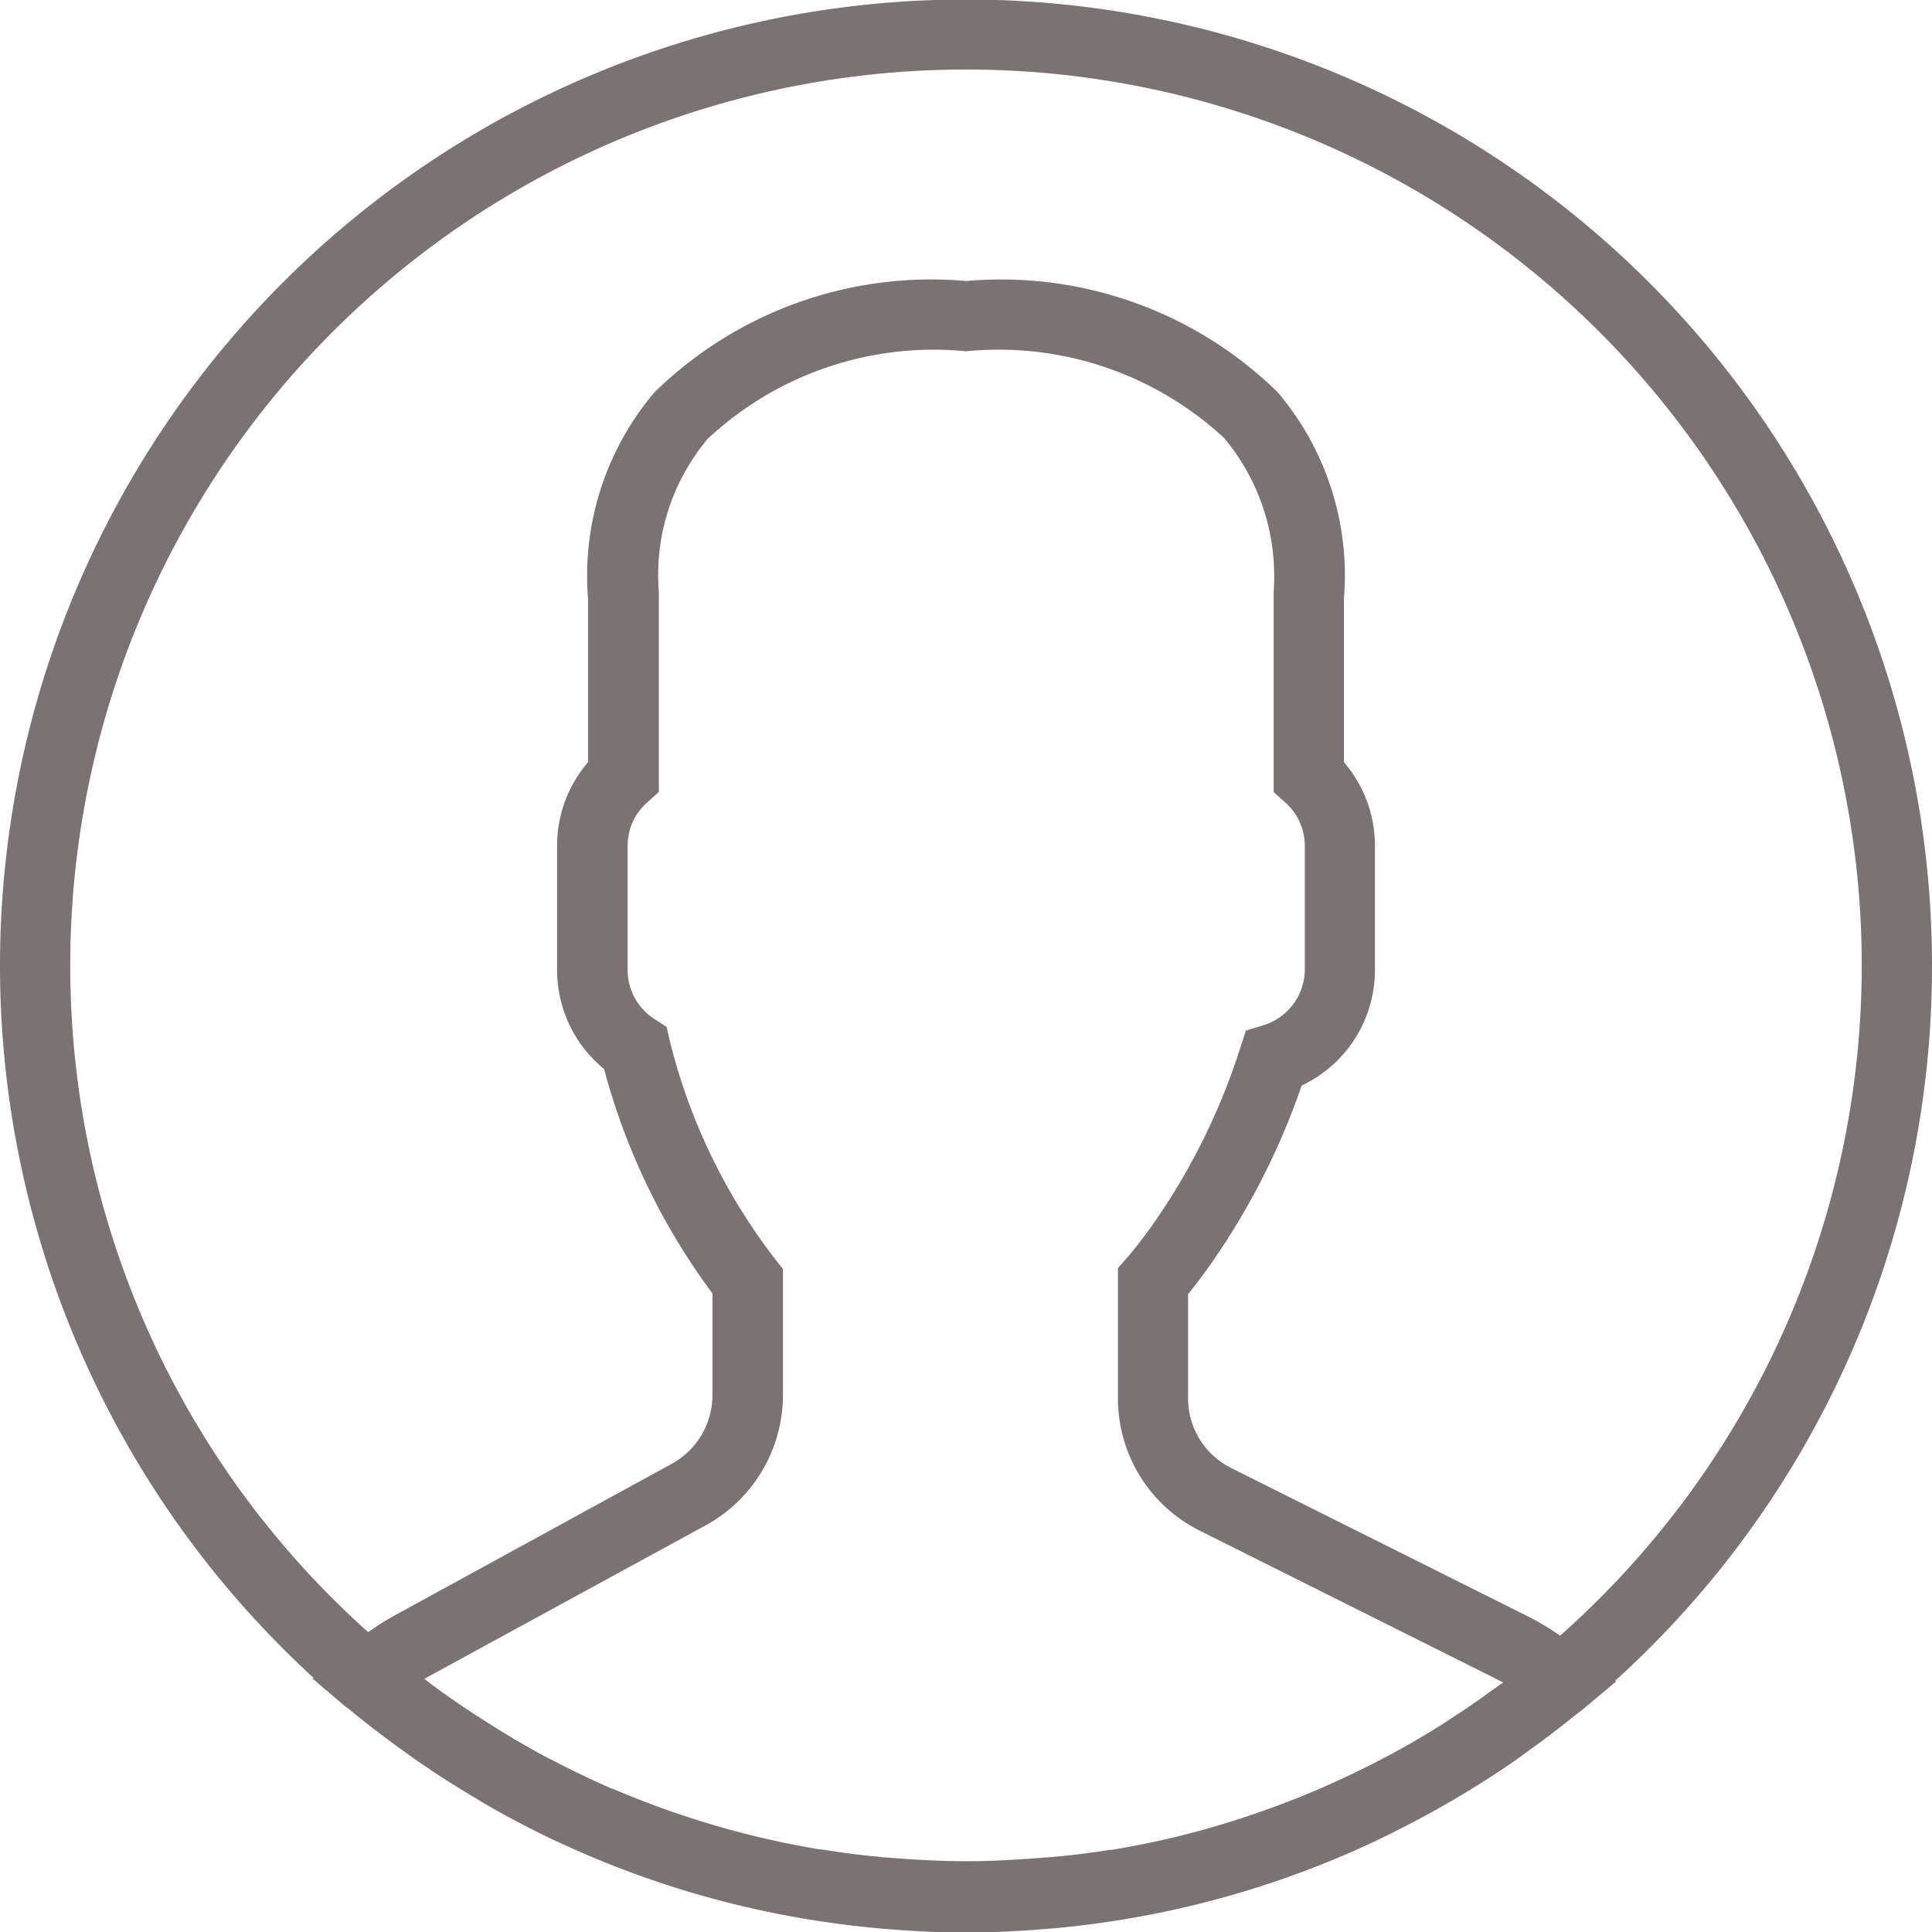 <svg xmlns="http://www.w3.org/2000/svg" width="24.97" height="24.97" viewBox="0 0 24.97 24.97"><path d="M24.97 12.485a12.485 12.485 0 1 0-20.918 9.2l-.012.01.4.341c.026.022.055.04.081.062.215.178.438.348.665.512.074.053.147.106.222.158q.364.251.745.476l.167.1c.278.158.563.308.854.445l.064.029a12.373 12.373 0 0 0 3.02.956l.084.015c.329.057.661.1 1 .133l.123.01c.335.028.674.045 1.017.045s.676-.018 1.009-.044l.127-.01q.5-.046.989-.13l.085-.015a12.372 12.372 0 0 0 2.977-.933l.1-.047q.42-.2.822-.425l.2-.115c.244-.144.484-.294.718-.454.084-.057.166-.118.249-.178.2-.143.395-.291.585-.446.042-.034.088-.064.129-.1l.415-.347-.012-.01a12.453 12.453 0 0 0 4.095-9.238zm-24.062 0a11.577 11.577 0 1 1 19.255 8.655 3.4 3.4 0 0 0-.405-.244l-3.844-1.922a1.006 1.006 0 0 1-.559-.9v-1.347c.089-.11.183-.234.28-.371a9.252 9.252 0 0 0 1.188-2.326 1.648 1.648 0 0 0 .947-1.493v-1.61a1.652 1.652 0 0 0-.4-1.076V7.733a3.662 3.662 0 0 0-.855-2.662 5.11 5.11 0 0 0-4.026-1.439 5.112 5.112 0 0 0-4.03 1.438A3.662 3.662 0 0 0 7.6 7.733v2.118a1.654 1.654 0 0 0-.4 1.076v1.609a1.652 1.652 0 0 0 .608 1.281 8.531 8.531 0 0 0 1.4 2.9v1.314a1.013 1.013 0 0 1-.528.889L5.1 20.879a3.281 3.281 0 0 0-.341.216 11.549 11.549 0 0 1-3.851-8.61zm18.368 9.367q-.238.173-.484.334c-.075.049-.15.1-.227.146-.214.133-.432.259-.655.377l-.148.076a11.569 11.569 0 0 1-1.584.67l-.058.02q-.427.142-.864.251c-.294.073-.592.133-.892.183h-.025a9.724 9.724 0 0 1-.851.1l-.152.011c-.282.021-.565.035-.85.035s-.575-.014-.86-.035l-.148-.011a11.164 11.164 0 0 1-.858-.106l-.04-.003a11.534 11.534 0 0 1-1.766-.441l-.054-.018q-.428-.146-.845-.324h-.006c-.262-.113-.52-.238-.774-.37l-.1-.051a10.672 10.672 0 0 1-.683-.4l-.2-.127c-.206-.135-.41-.275-.607-.424l-.06-.047.044-.025 3.59-1.958a1.92 1.92 0 0 0 1-1.686V16.4l-.1-.126a7.58 7.58 0 0 1-1.362-2.822l-.041-.18-.155-.1a.752.752 0 0 1-.349-.632v-1.614a.741.741 0 0 1 .253-.555l.15-.135V7.648a2.734 2.734 0 0 1 .634-1.979 4.278 4.278 0 0 1 3.336-1.129 4.289 4.289 0 0 1 3.335 1.12 2.78 2.78 0 0 1 .641 1.989v2.588l.15.135a.742.742 0 0 1 .253.555v1.609a.758.758 0 0 1-.536.715l-.226.069-.073.225a8.4 8.4 0 0 1-1.133 2.285 5.71 5.71 0 0 1-.334.431l-.113.128v1.679a1.909 1.909 0 0 0 1.061 1.717l3.844 1.922.073.038-.151.107z" fill="#7b7373"/></svg>